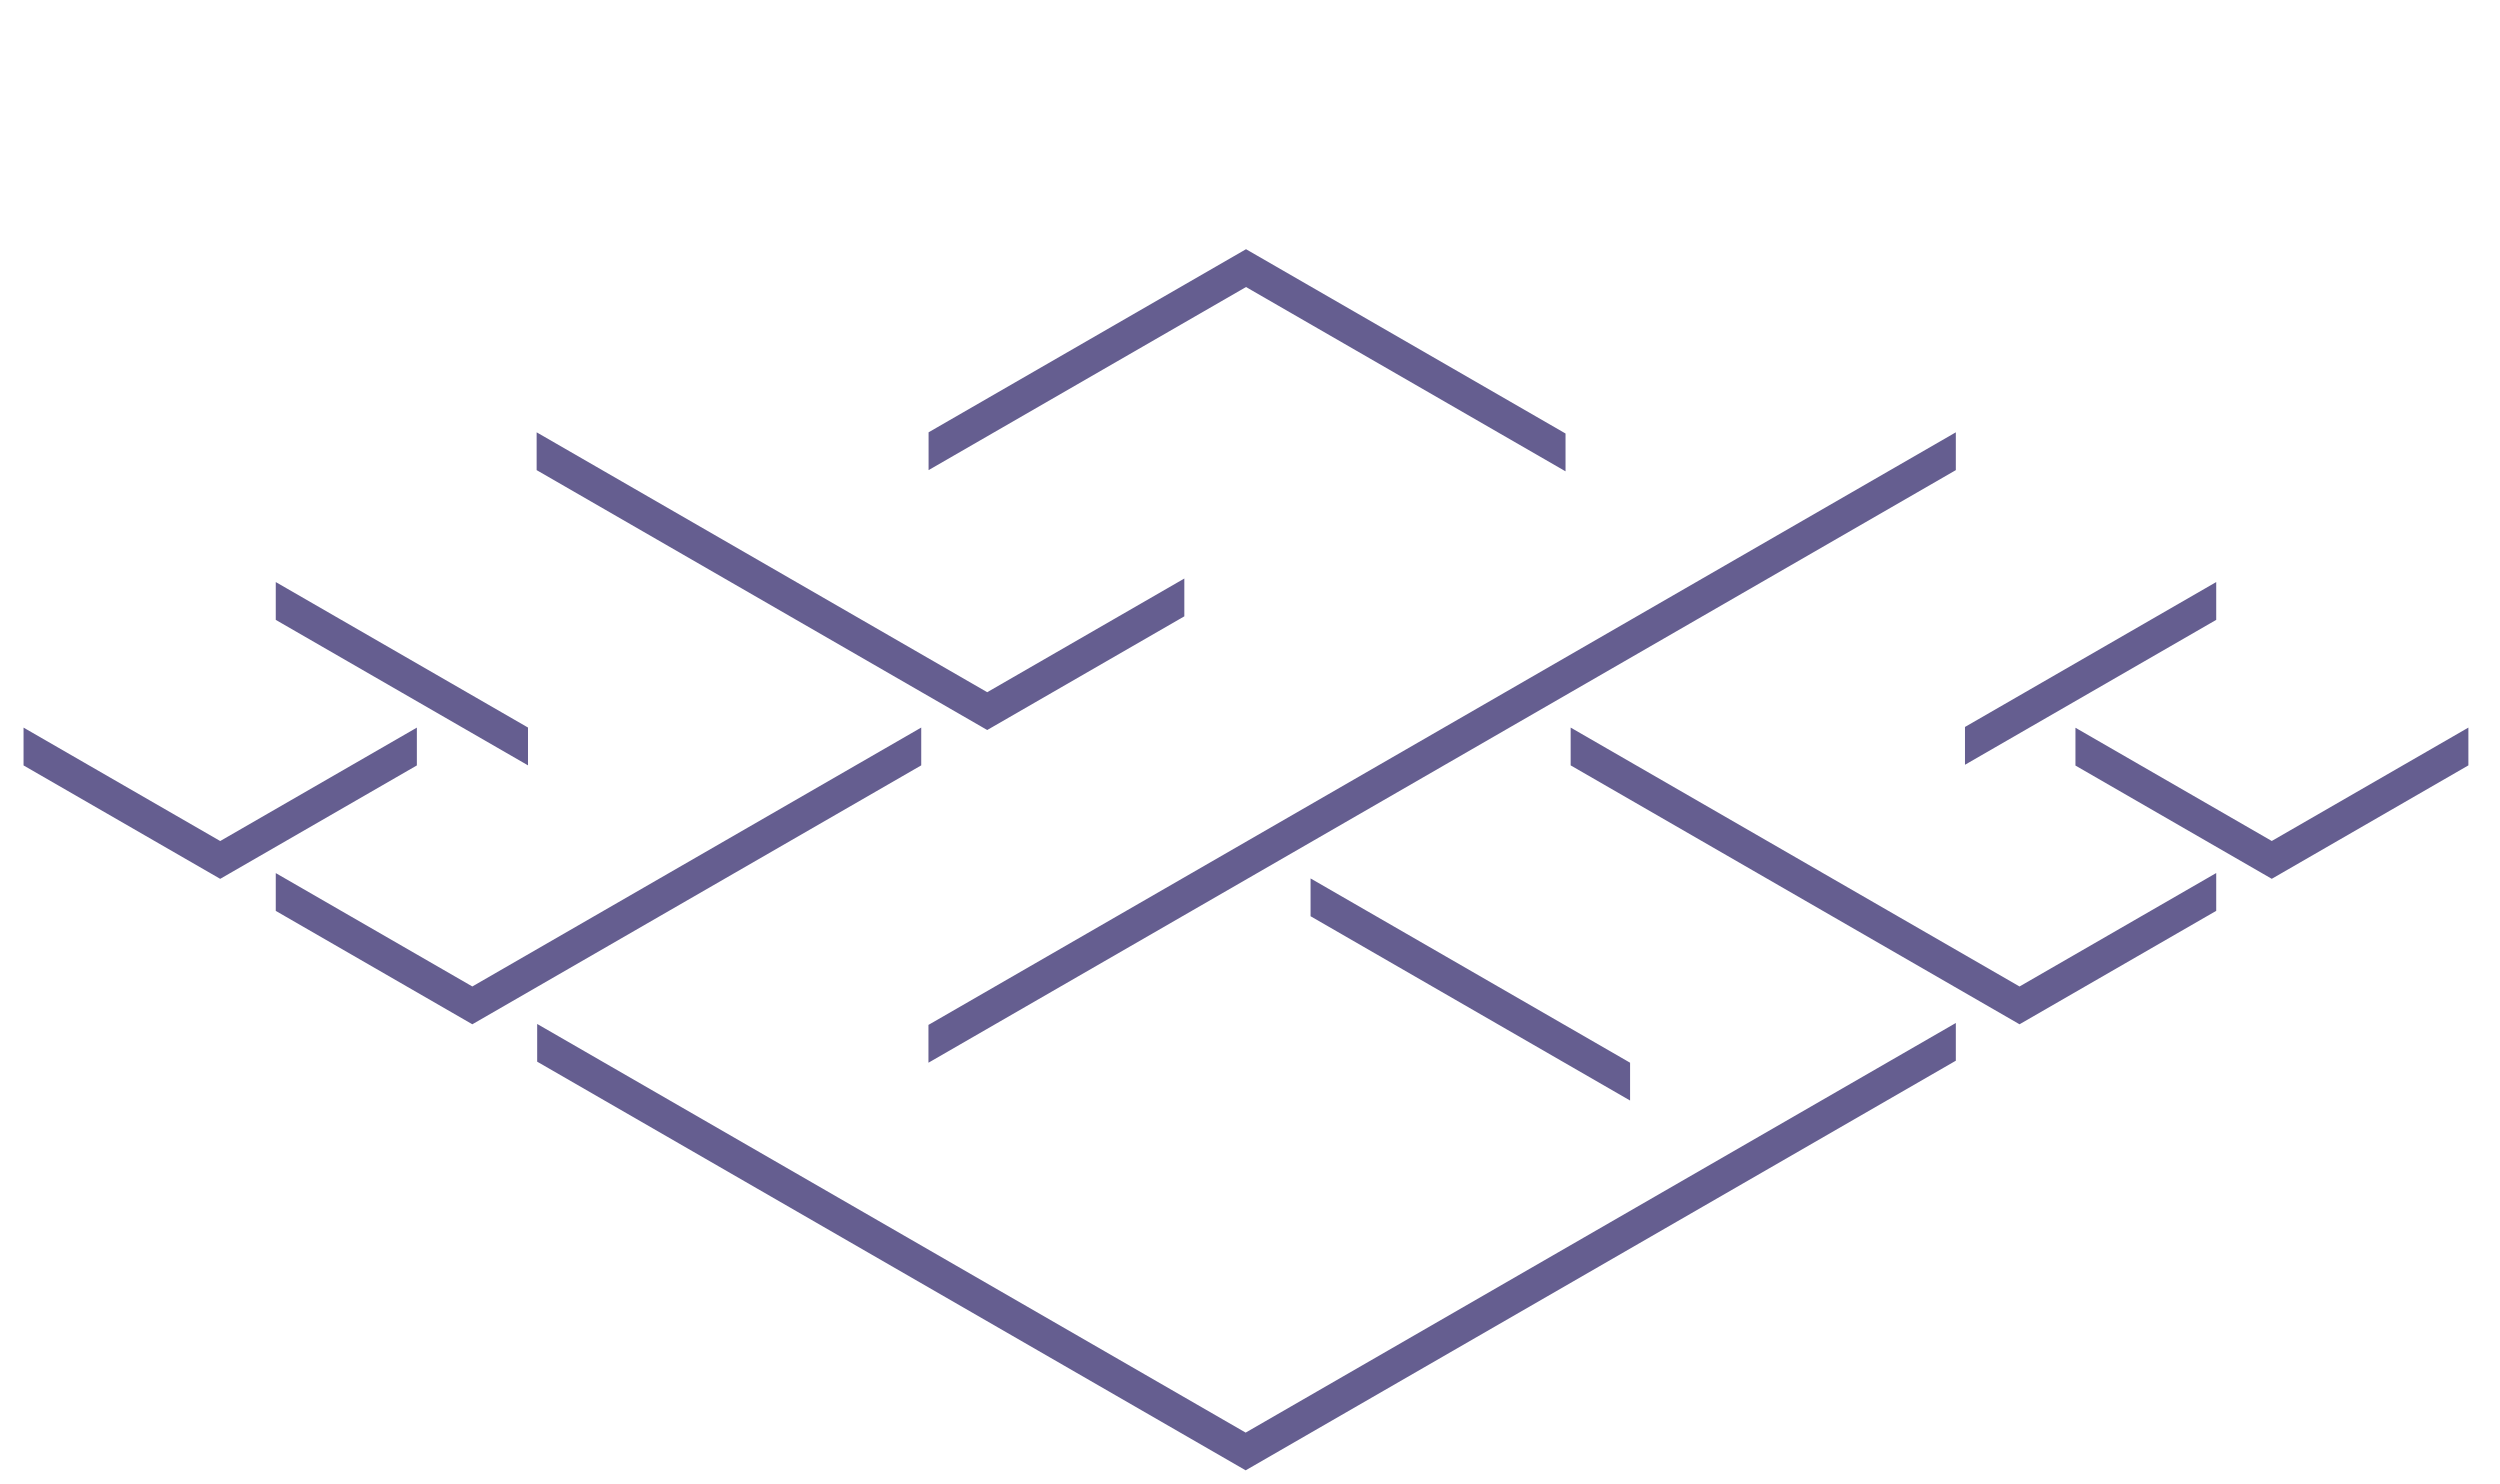 <?xml version="1.0" encoding="UTF-8" standalone="no"?><!DOCTYPE svg PUBLIC "-//W3C//DTD SVG 1.1//EN" "http://www.w3.org/Graphics/SVG/1.1/DTD/svg11.dtd"><svg width="100%" height="100%" viewBox="0 0 160 95" version="1.1" xmlns="http://www.w3.org/2000/svg" xmlns:xlink="http://www.w3.org/1999/xlink" xml:space="preserve" xmlns:serif="http://www.serif.com/" style="fill-rule:evenodd;clip-rule:evenodd;stroke-linejoin:round;stroke-miterlimit:2;"><g><path id="button" d="M145.393,56.244l-12.564,-7.248l0,-2.42l12.564,7.247l12.584,-7.258l0,2.419l-12.584,7.26Zm-19.634,-9.719l16.079,-9.274l0,2.42l-16.079,9.274l0,-2.42Zm-66.338,19.069l65.752,-37.926l0,2.42l-65.752,37.926l0,-2.42Zm0.008,-35.506l0,-2.42l20.316,-11.719l20.449,11.796l0,2.42l-20.449,-11.795l-20.316,11.718Zm16.368,6.937l0,2.42l-12.615,7.276l-28.837,-16.633l0,-2.42l28.837,16.633l12.615,-7.276Zm-58.148,0.227l16.143,9.311l0,2.42l-16.143,-9.311l0,-2.42Zm9.03,11.735l-12.586,7.259l-12.586,-7.259l0,-2.42l12.586,7.259l12.586,-7.259l0,2.42Zm32.28,-2.424l0,2.42l-28.73,16.571l-12.58,-7.257l0,-2.419l12.58,7.256l28.73,-16.571Zm66.214,18.908l0,2.414l-45.451,26.216l-45.343,-26.154l0,-2.414l45.343,26.154l45.451,-26.216Zm-20.848,4.963l-20.449,-11.795l0,-2.42l20.449,11.795l0,2.42Zm-3.803,-23.869l28.728,16.57l12.588,-7.261l0,2.42l-12.588,7.26l-28.728,-16.57l0,-2.419Z" style="fill:#241b62;fill-opacity:0.7;"/></g></svg>